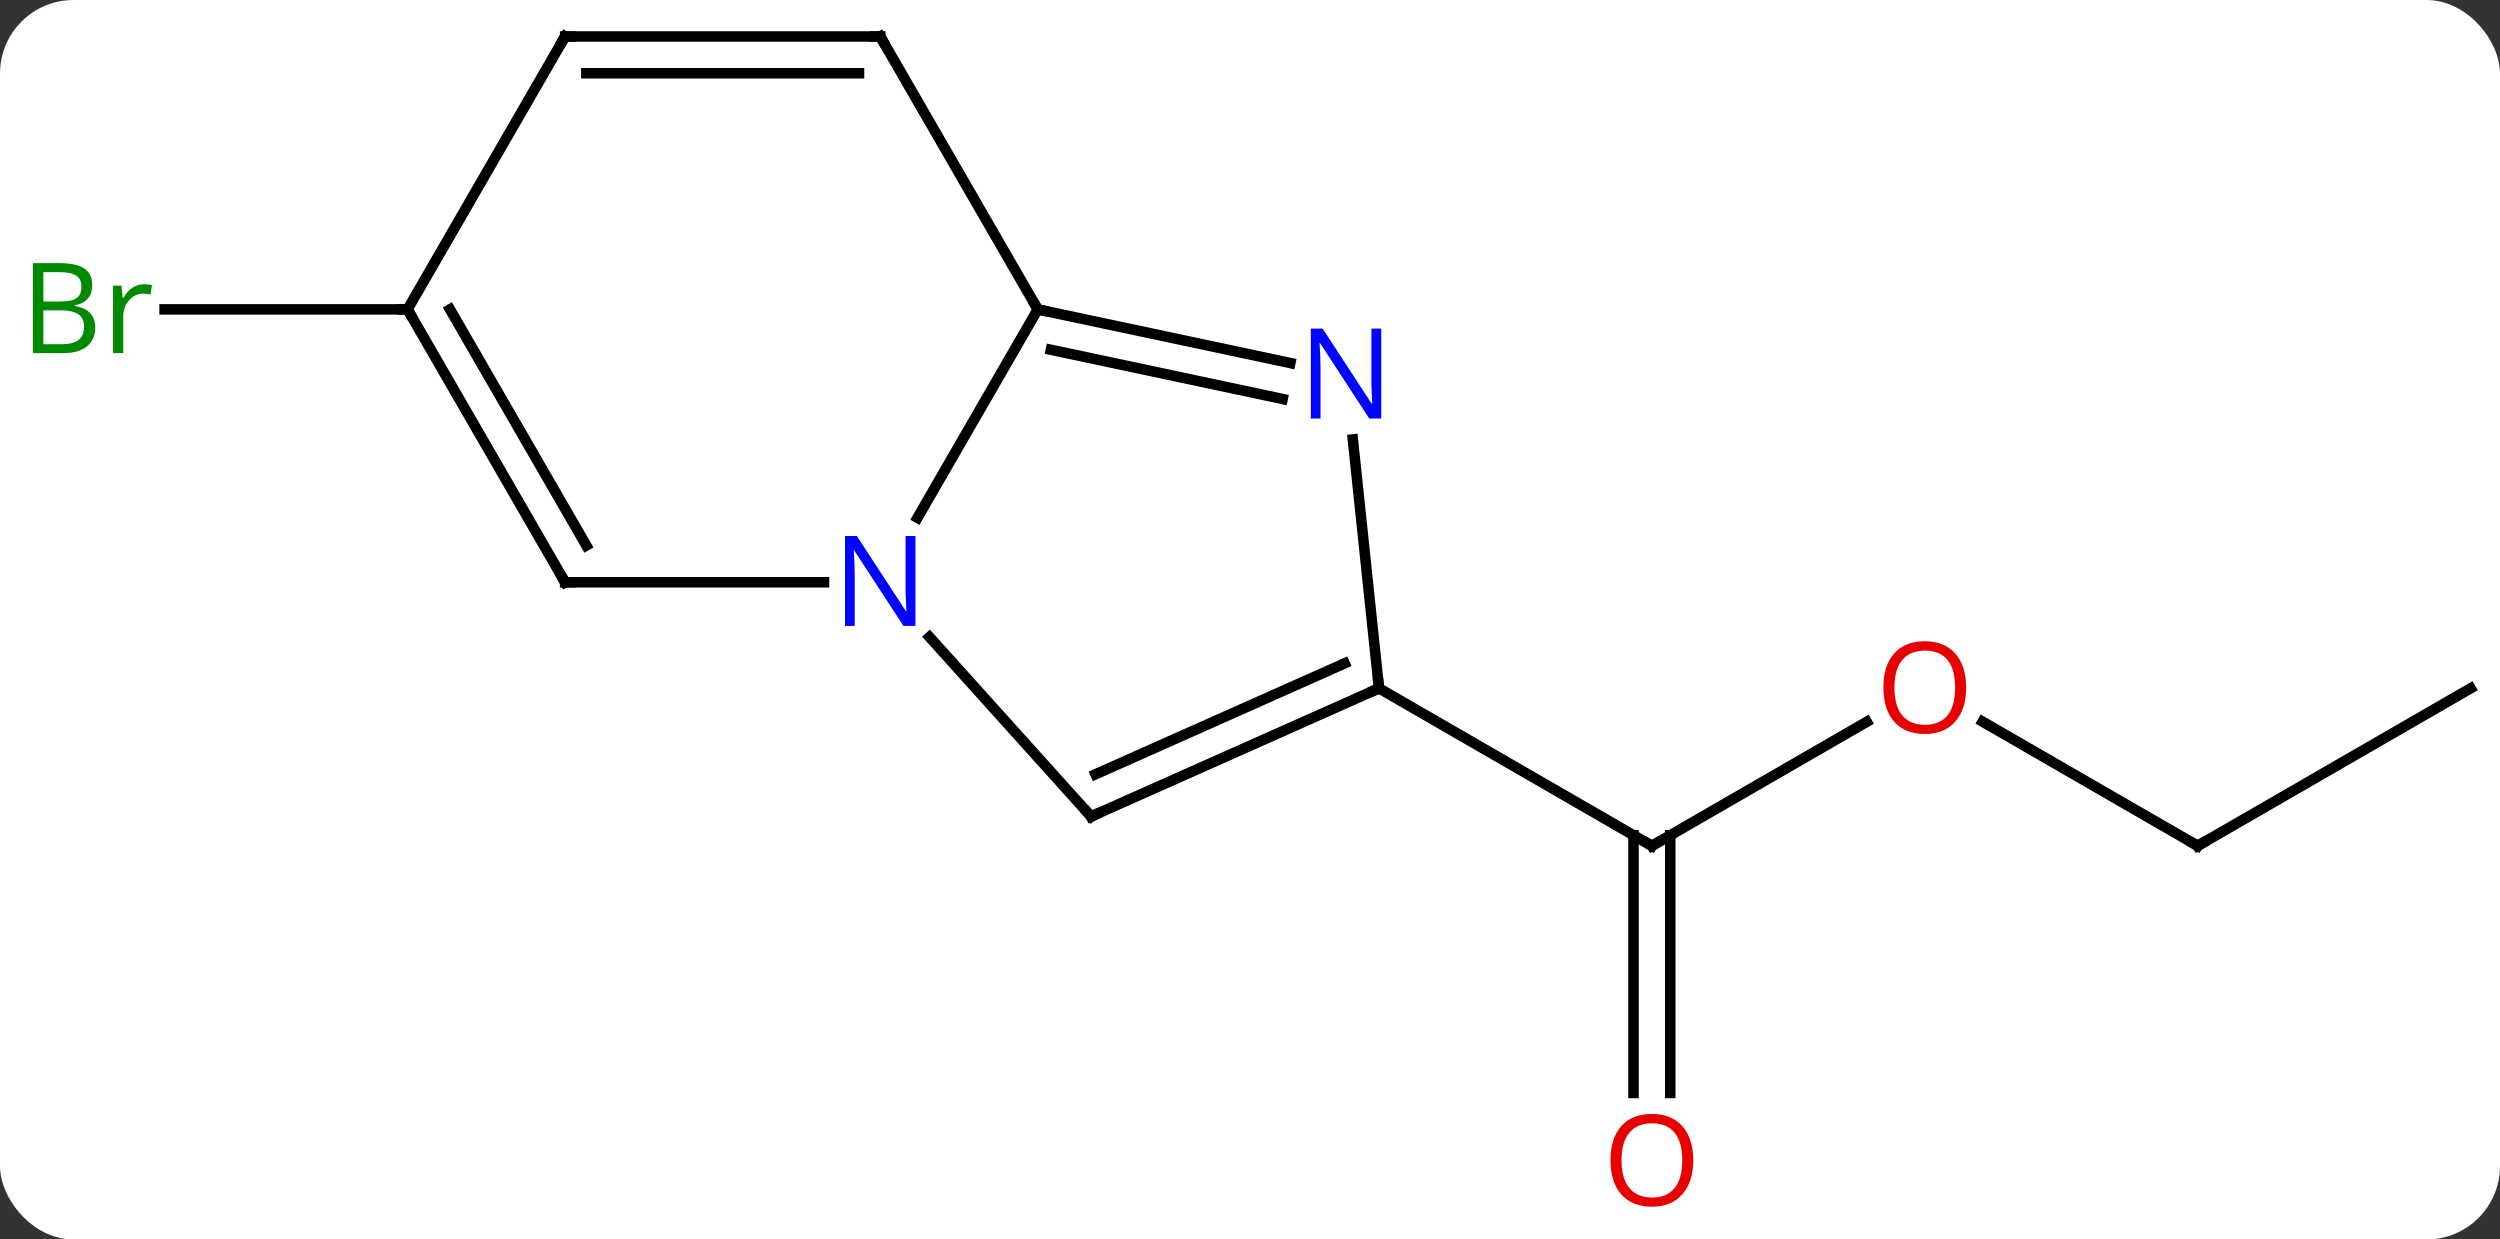 <svg width="238" viewBox="0 0 238 118" style="fill-opacity:1; color-rendering:auto; color-interpolation:auto; text-rendering:auto; stroke:black; stroke-linecap:square; stroke-miterlimit:10; shape-rendering:auto; stroke-opacity:1; fill:black; stroke-dasharray:none; font-weight:normal; stroke-width:1; font-family:'Open Sans'; font-style:normal; stroke-linejoin:miter; font-size:12; stroke-dashoffset:0; image-rendering:auto;" height="118" class="cas-substance-image" xmlns:xlink="http://www.w3.org/1999/xlink" xmlns="http://www.w3.org/2000/svg"><rect x="0" y="0" width="238" height="118" fill="#333333" stroke="none"/><svg class="cas-substance-single-component"><rect y="0" x="0" width="238" stroke="none" ry="7" rx="7" height="118" fill="white" class="cas-substance-group"/><svg y="0" x="0" width="238" viewBox="0 0 238 118" style="fill:black;" height="118" class="cas-substance-single-component-image"><svg><g><g transform="translate(122,57)" style="text-rendering:geometricPrecision; color-rendering:optimizeQuality; color-interpolation:linearRGB; stroke-linecap:butt; image-rendering:optimizeQuality;"><line y2="11.715" y1="23.526" x2="55.716" x1="35.259" style="fill:none;"/><line y2="47.049" y1="22.516" x2="33.509" x1="33.509" style="fill:none;"/><line y2="47.049" y1="22.516" x2="37.009" x1="37.009" style="fill:none;"/><line y2="8.526" y1="23.526" x2="9.279" x1="35.259" style="fill:none;"/><line y2="23.526" y1="11.704" x2="87.222" x1="66.745" style="fill:none;"/><line y2="8.526" y1="23.526" x2="113.202" x1="87.222" style="fill:none;"/><line y2="-27.546" y1="-27.546" x2="-83.202" x1="-106.329" style="fill:none;"/><line y2="-27.546" y1="-7.704" x2="-23.202" x1="-34.658" style="fill:none;"/><line y2="20.73" y1="3.643" x2="-18.129" x1="-33.512" style="fill:none;"/><line y2="-1.566" y1="-1.566" x2="-68.202" x1="-43.554" style="fill:none;"/><line y2="-22.437" y1="-27.546" x2="0.836" x1="-23.202" style="fill:none;"/><line y2="-19.014" y1="-23.702" x2="0.108" x1="-21.953" style="fill:none;"/><line y2="-53.526" y1="-27.546" x2="-38.202" x1="-23.202" style="fill:none;"/><line y2="8.526" y1="20.73" x2="9.279" x1="-18.129" style="fill:none;"/><line y2="6.151" y1="16.711" x2="6.009" x1="-17.707" style="fill:none;"/><line y2="-27.546" y1="-1.566" x2="-83.202" x1="-68.202" style="fill:none;"/><line y2="-27.546" y1="-5.066" x2="-79.161" x1="-66.181" style="fill:none;"/><line y2="8.526" y1="-15.164" x2="9.279" x1="6.79" style="fill:none;"/><line y2="-53.526" y1="-53.526" x2="-68.202" x1="-38.202" style="fill:none;"/><line y2="-50.026" y1="-50.026" x2="-66.181" x1="-40.223" style="fill:none;"/><line y2="-53.526" y1="-27.546" x2="-68.202" x1="-83.202" style="fill:none;"/><path style="fill:none; stroke-miterlimit:5;" d="M35.692 23.276 L35.259 23.526 L34.826 23.276"/></g><g transform="translate(122,57)" style="stroke-linecap:butt; fill:rgb(230,0,0); text-rendering:geometricPrecision; color-rendering:optimizeQuality; image-rendering:optimizeQuality; font-family:'Open Sans'; stroke:rgb(230,0,0); color-interpolation:linearRGB; stroke-miterlimit:5;"><path style="stroke:none;" d="M65.177 8.456 Q65.177 10.518 64.137 11.698 Q63.098 12.878 61.255 12.878 Q59.364 12.878 58.333 11.713 Q57.301 10.549 57.301 8.44 Q57.301 6.346 58.333 5.198 Q59.364 4.049 61.255 4.049 Q63.114 4.049 64.145 5.221 Q65.177 6.393 65.177 8.456 ZM58.348 8.456 Q58.348 10.19 59.091 11.096 Q59.833 12.003 61.255 12.003 Q62.676 12.003 63.403 11.104 Q64.13 10.206 64.13 8.456 Q64.13 6.721 63.403 5.831 Q62.676 4.94 61.255 4.94 Q59.833 4.94 59.091 5.838 Q58.348 6.737 58.348 8.456 Z"/><path style="stroke:none;" d="M39.197 53.456 Q39.197 55.518 38.157 56.698 Q37.118 57.878 35.275 57.878 Q33.384 57.878 32.353 56.714 Q31.322 55.549 31.322 53.44 Q31.322 51.346 32.353 50.198 Q33.384 49.049 35.275 49.049 Q37.134 49.049 38.165 50.221 Q39.197 51.393 39.197 53.456 ZM32.368 53.456 Q32.368 55.19 33.111 56.096 Q33.853 57.003 35.275 57.003 Q36.697 57.003 37.423 56.104 Q38.15 55.206 38.15 53.456 Q38.15 51.721 37.423 50.831 Q36.697 49.94 35.275 49.94 Q33.853 49.94 33.111 50.839 Q32.368 51.737 32.368 53.456 Z"/><path style="fill:none; stroke:black;" d="M86.789 23.276 L87.222 23.526 L87.655 23.276"/><path style="fill:rgb(0,138,0); stroke:none;" d="M-118.871 -31.952 L-116.449 -31.952 Q-114.746 -31.952 -113.98 -31.444 Q-113.215 -30.937 -113.215 -29.843 Q-113.215 -29.077 -113.637 -28.577 Q-114.058 -28.077 -114.887 -27.937 L-114.887 -27.874 Q-112.933 -27.546 -112.933 -25.827 Q-112.933 -24.687 -113.707 -24.038 Q-114.48 -23.39 -115.871 -23.39 L-118.871 -23.39 L-118.871 -31.952 ZM-117.871 -28.296 L-116.23 -28.296 Q-115.168 -28.296 -114.707 -28.624 Q-114.246 -28.952 -114.246 -29.733 Q-114.246 -30.452 -114.762 -30.773 Q-115.277 -31.093 -116.402 -31.093 L-117.871 -31.093 L-117.871 -28.296 ZM-117.871 -27.452 L-117.871 -24.233 L-116.074 -24.233 Q-115.043 -24.233 -114.519 -24.64 Q-113.996 -25.046 -113.996 -25.905 Q-113.996 -26.702 -114.535 -27.077 Q-115.074 -27.452 -116.168 -27.452 L-117.871 -27.452 ZM-108.299 -29.937 Q-107.877 -29.937 -107.533 -29.858 L-107.674 -28.952 Q-108.064 -29.046 -108.377 -29.046 Q-109.158 -29.046 -109.713 -28.413 Q-110.267 -27.78 -110.267 -26.843 L-110.267 -23.39 L-111.236 -23.39 L-111.236 -29.812 L-110.439 -29.812 L-110.314 -28.624 L-110.267 -28.624 Q-109.924 -29.249 -109.416 -29.593 Q-108.908 -29.937 -108.299 -29.937 Z"/><path style="fill:rgb(0,5,255); stroke:none;" d="M-34.85 2.59 L-35.991 2.59 L-40.679 -4.597 L-40.725 -4.597 Q-40.632 -3.332 -40.632 -2.285 L-40.632 2.59 L-41.554 2.59 L-41.554 -5.972 L-40.429 -5.972 L-35.757 1.184 L-35.71 1.184 Q-35.71 1.028 -35.757 0.168 Q-35.804 -0.691 -35.788 -1.066 L-35.788 -5.972 L-34.85 -5.972 L-34.85 2.59 Z"/><path style="fill:none; stroke:black;" d="M-22.713 -27.442 L-23.202 -27.546 L-23.452 -27.979"/><path style="fill:none; stroke:black;" d="M-18.463 20.358 L-18.129 20.73 L-17.672 20.527"/><path style="fill:none; stroke:black;" d="M-67.702 -1.566 L-68.202 -1.566 L-68.452 -1.999"/><path style="fill:rgb(0,5,255); stroke:none;" d="M9.496 -17.153 L8.355 -17.153 L3.667 -24.34 L3.621 -24.34 Q3.714 -23.075 3.714 -22.028 L3.714 -17.153 L2.792 -17.153 L2.792 -25.715 L3.917 -25.715 L8.589 -18.559 L8.636 -18.559 Q8.636 -18.715 8.589 -19.575 Q8.542 -20.434 8.558 -20.809 L8.558 -25.715 L9.496 -25.715 L9.496 -17.153 Z"/><path style="fill:none; stroke:black;" d="M-37.952 -53.093 L-38.202 -53.526 L-38.702 -53.526"/><path style="fill:none; stroke:black;" d="M8.822 8.729 L9.279 8.526 L9.227 8.029"/><path style="fill:none; stroke:black;" d="M-82.952 -27.113 L-83.202 -27.546 L-83.702 -27.546"/><path style="fill:none; stroke:black;" d="M-67.702 -53.526 L-68.202 -53.526 L-68.452 -53.093"/></g></g></svg></svg></svg></svg>